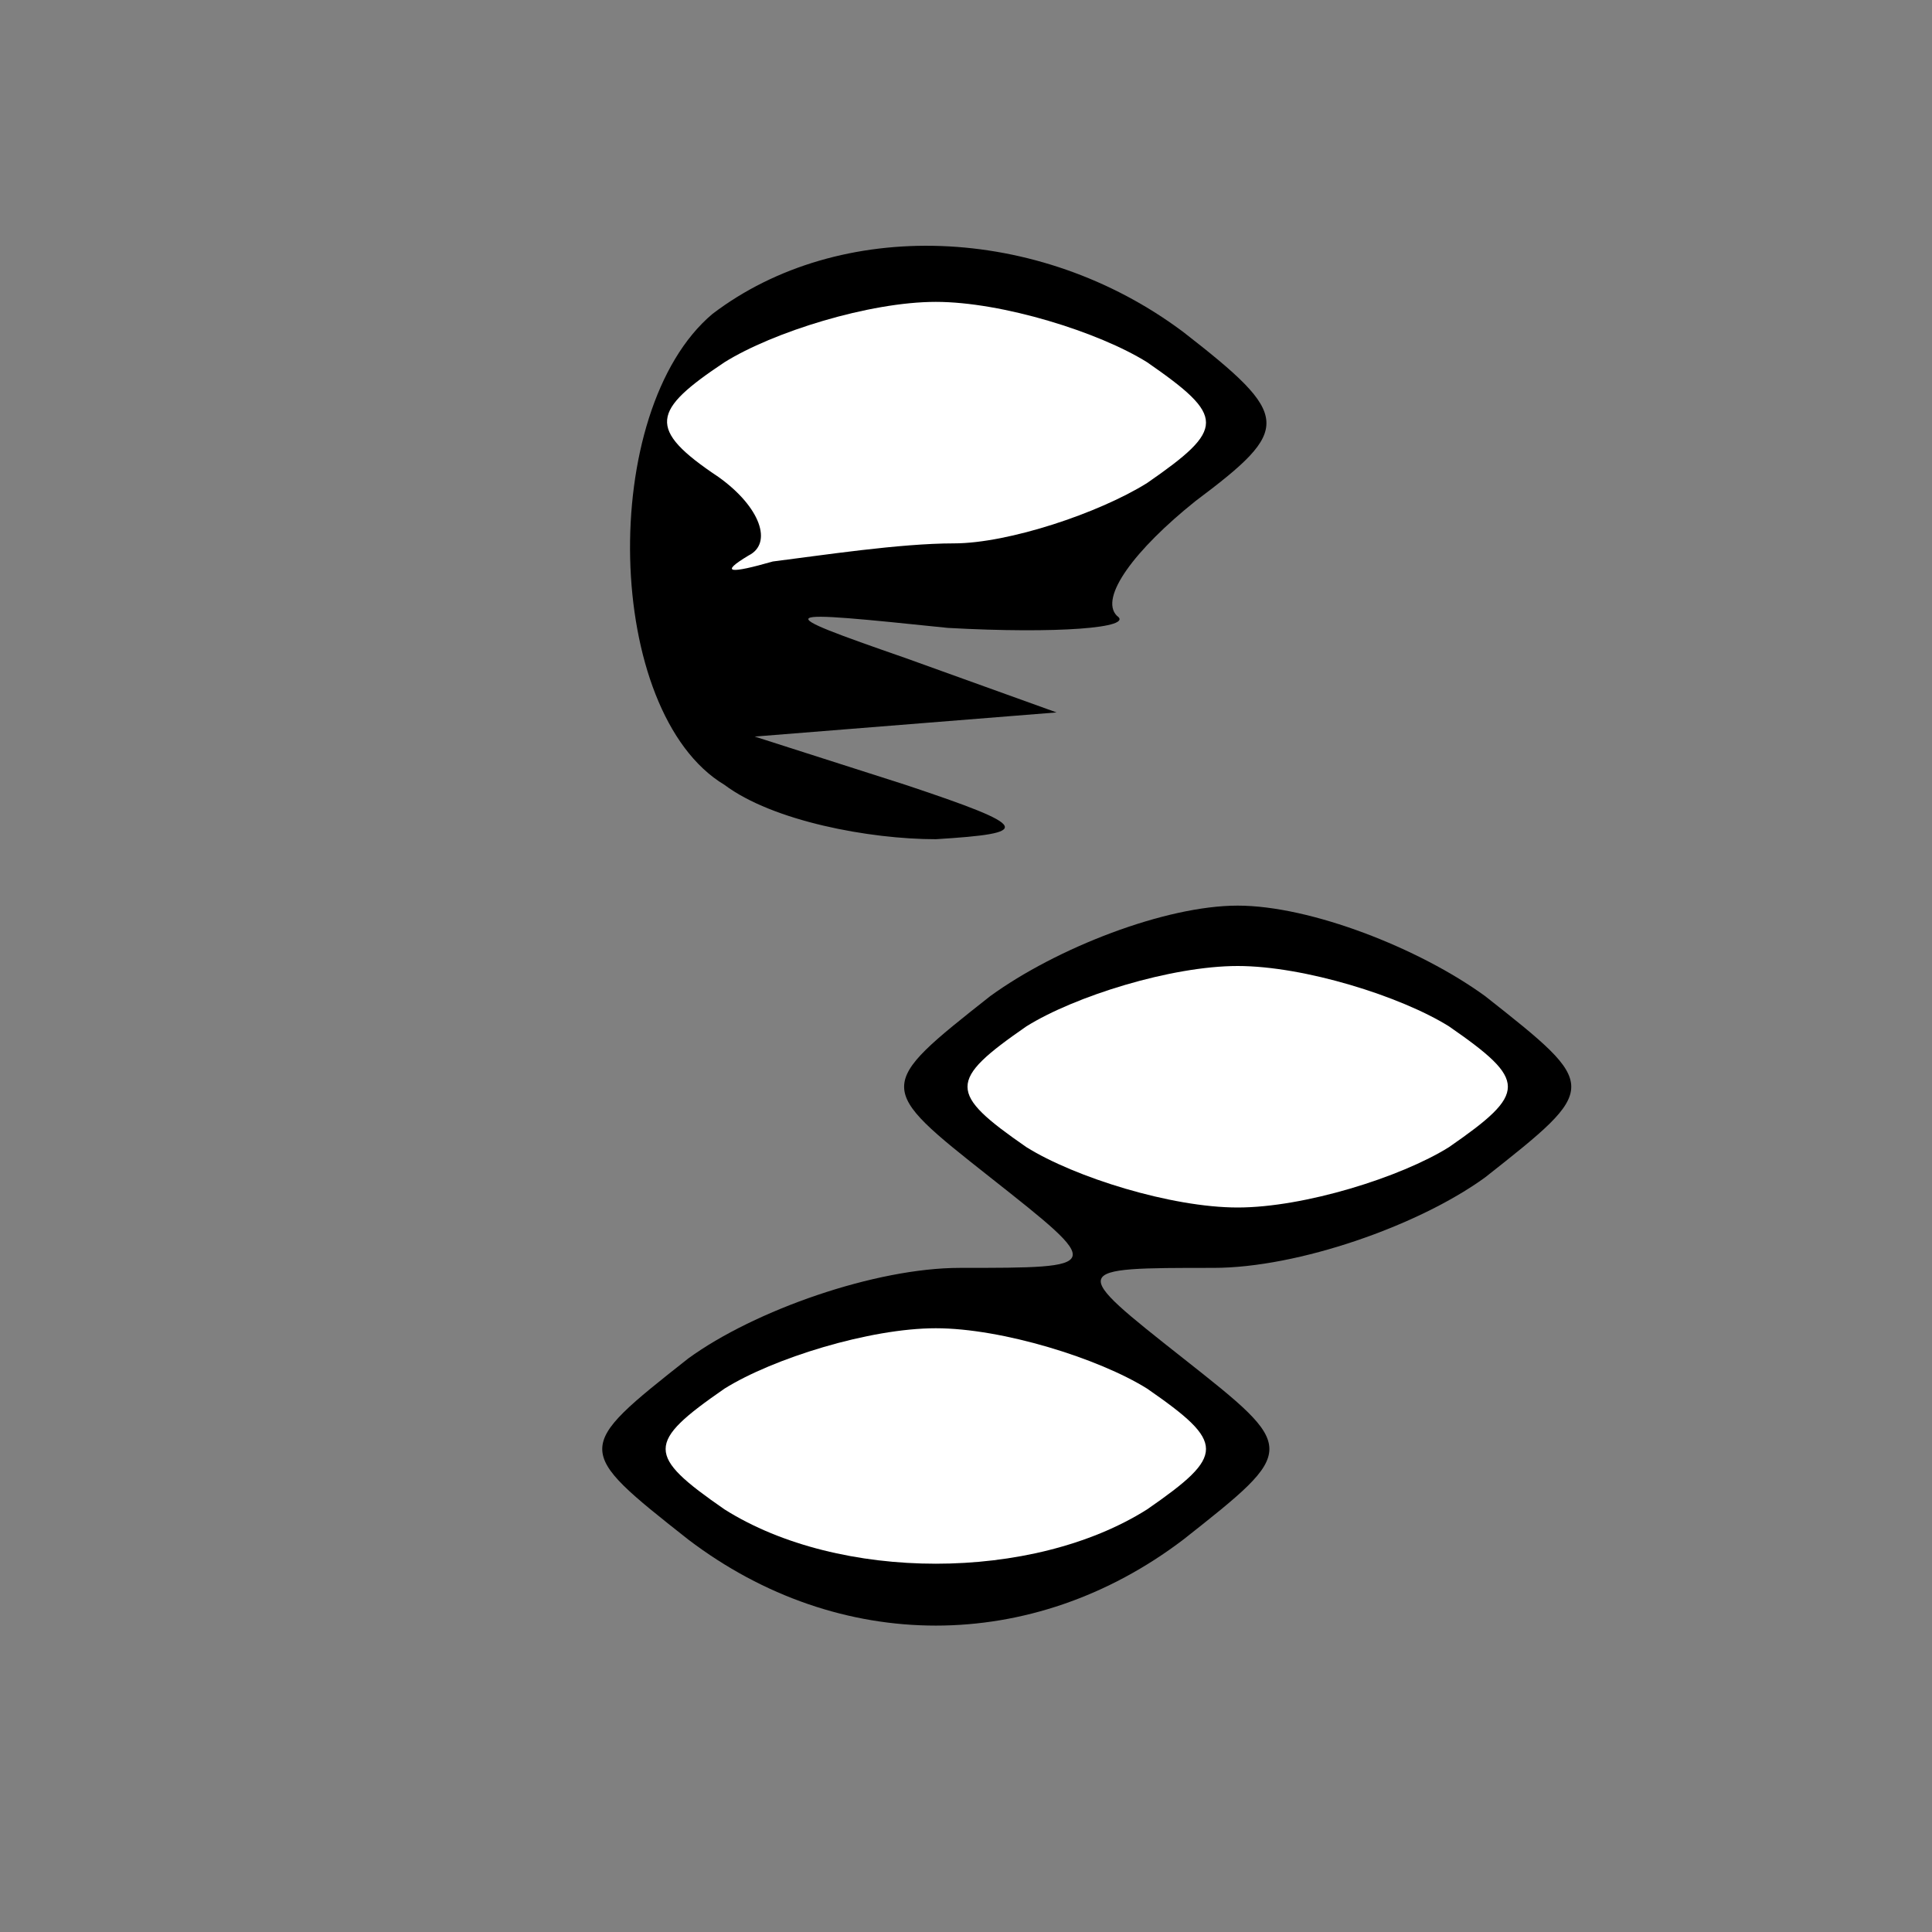 <?xml version="1.0" standalone="no"?>
<!DOCTYPE svg PUBLIC "-//W3C//DTD SVG 20010904//EN"
 "http://www.w3.org/TR/2001/REC-SVG-20010904/DTD/svg10.dtd">
<svg version="1.0" xmlns="http://www.w3.org/2000/svg"
 width="32pt" height="32pt" viewBox="0 0 32 32"
 preserveAspectRatio="xMidYMid meet">
<rect x="0" y="0" width="32" height="32" fill="#808080" stroke="none"/>
<g transform="translate(0,32) scale(0.1,-0.1)"
fill="#000000" stroke="none">
<path fill="#000000" stroke="none" d="M118 268 c-19 -16 -18 -66 2 -78 8 -6
24 -9 35 -9 16 1 16 2 -5 9 l-25 8 25 2 25 2 -25 9 c-23 8 -22 8 7 5 18 -1 31
0 28 2 -3 3 3 11 13 19 16 12 16 14 -2 28 -24 18 -57 19 -78 3z"/>
<path fill="#ffffff" stroke="none" d="M190 260 c13 -9 13 -11 0 -20 -8 -5
-23 -10 -32 -10 -9 0 -22 -2 -30 -3 -7 -2 -9 -2 -4 1 4 2 2 8 -5 13 -12 8 -11
11 1 19 8 5 24 10 35 10 11 0 27 -5 35 -10z"/>
<path fill="#000000" stroke="none" d="M164 155 c-19 -15 -19 -15 0 -30 19
-15 19 -15 -5 -15 -14 0 -34 -7 -45 -15 -19 -15 -19 -15 0 -30 25 -19 57 -19
82 0 19 15 19 15 0 30 -19 15 -19 15 5 15 14 0 34 7 45 15 19 15 19 15 0 30
-11 8 -29 15 -41 15 -12 0 -30 -7 -41 -15z"/>
<path fill="#ffffff" stroke="none" d="M240 150 c13 -9 13 -11 0 -20 -8 -5
-24 -10 -35 -10 -11 0 -27 5 -35 10 -13 9 -13 11 0 20 8 5 24 10 35 10 11 0
27 -5 35 -10z"/>
<path fill="#ffffff" stroke="none" d="M190 90 c13 -9 13 -11 0 -20 -19 -12
-51 -12 -70 0 -13 9 -13 11 0 20 8 5 24 10 35 10 11 0 27 -5 35 -10z"/>
</g>
</svg>
